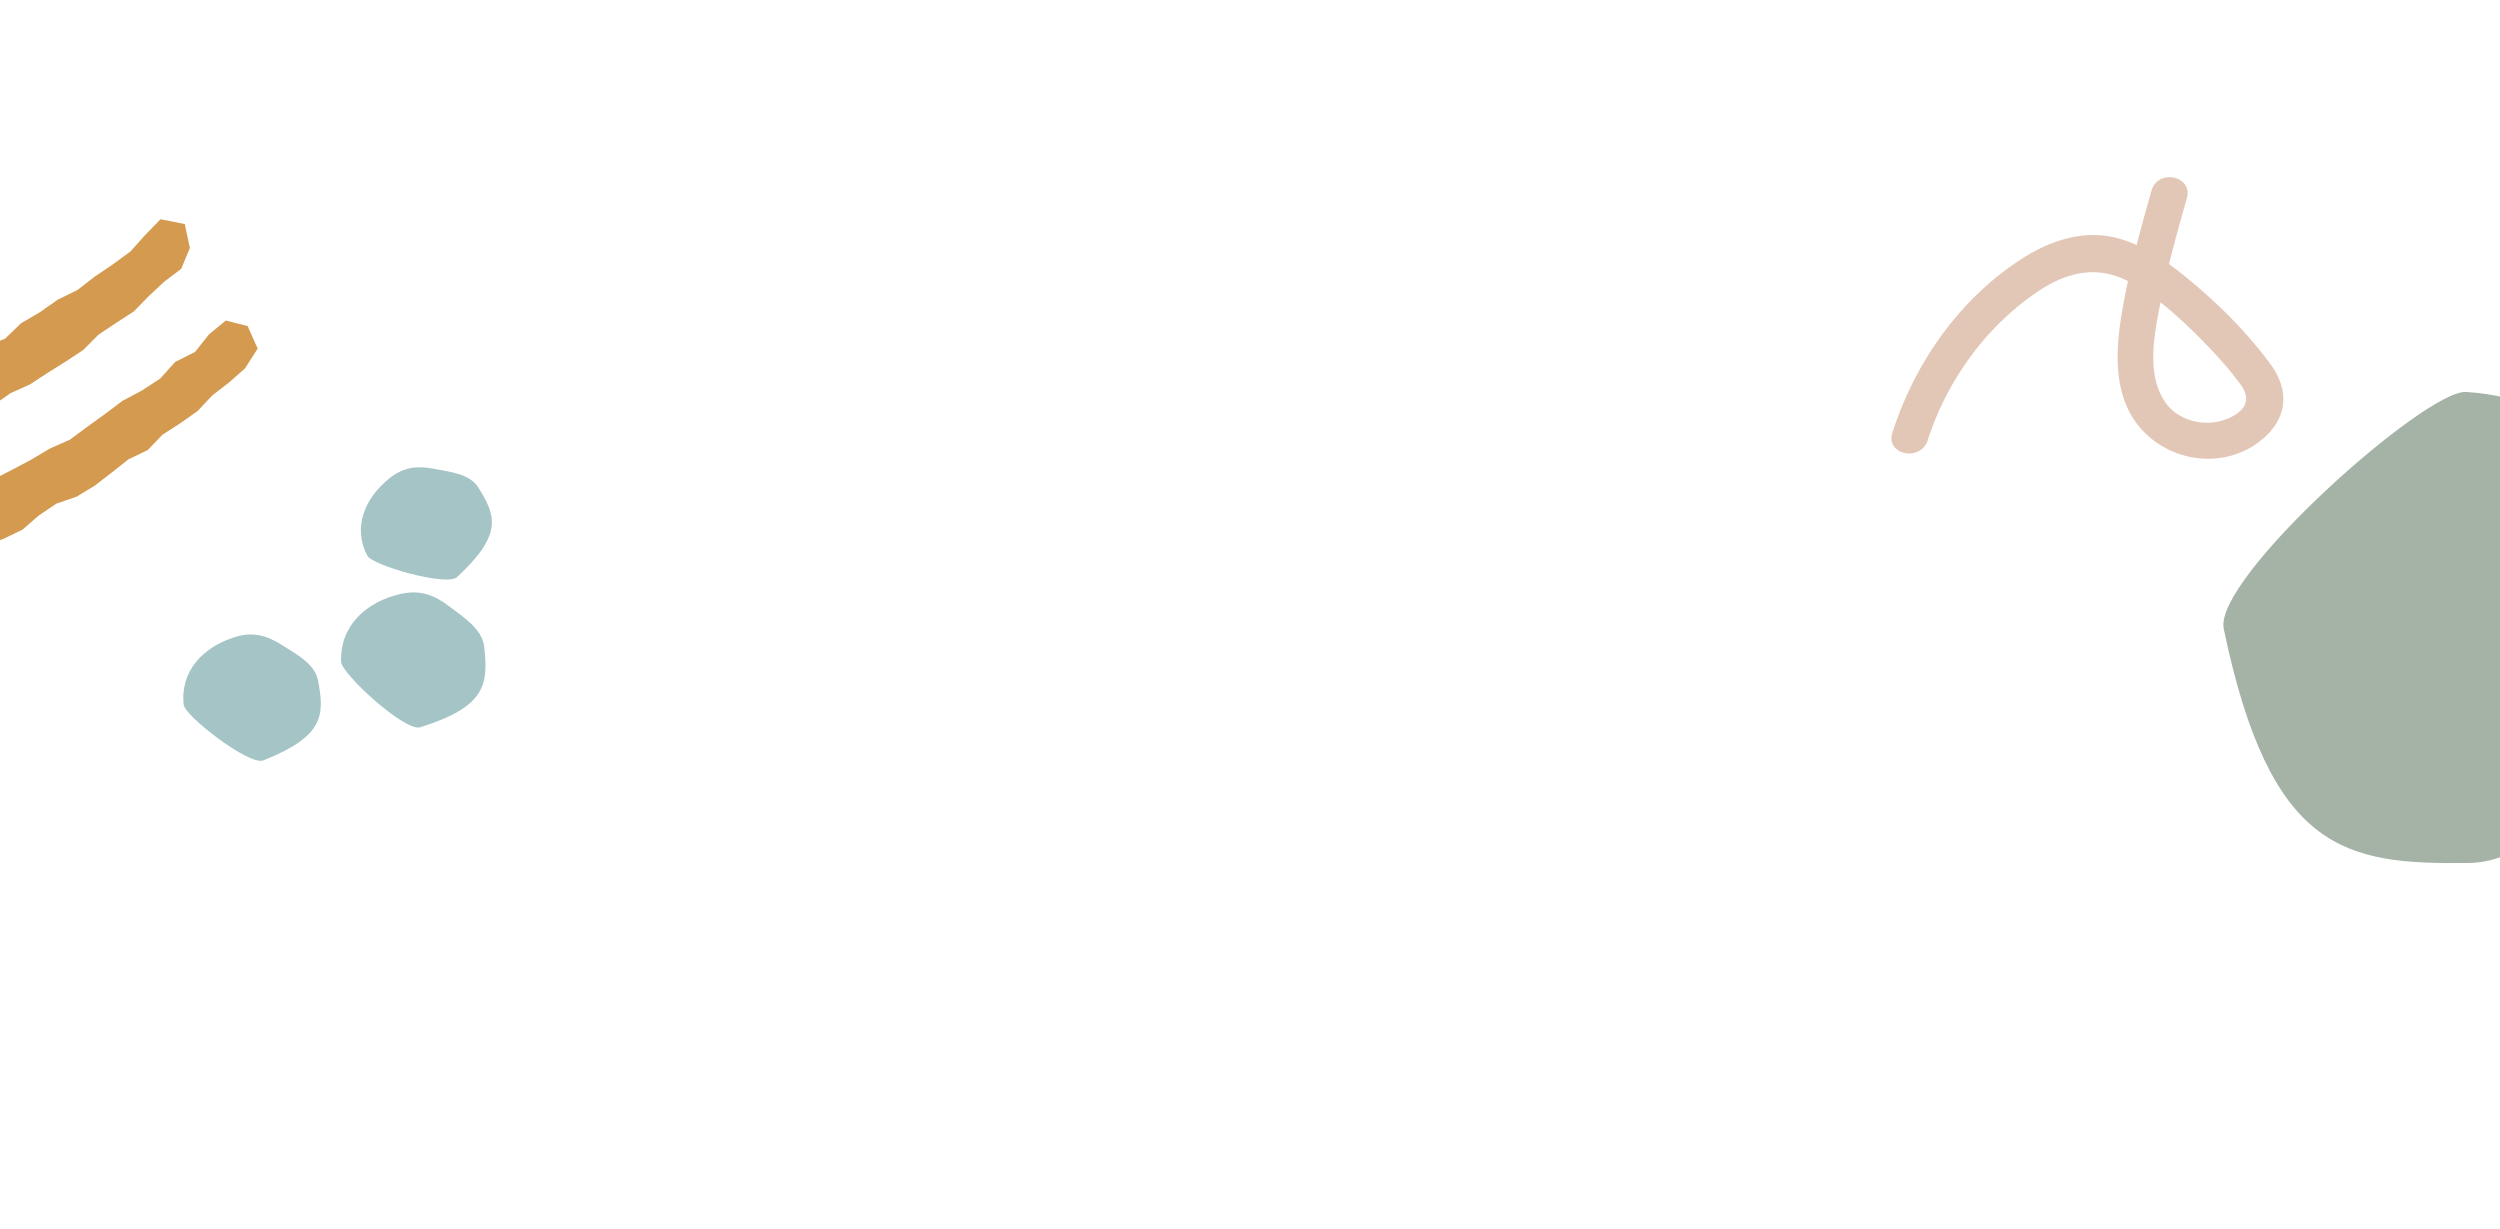 <svg xmlns="http://www.w3.org/2000/svg" xmlns:xlink="http://www.w3.org/1999/xlink" width="1920" height="944" viewBox="0 0 1920 944">
  <rect x="0" y="0" width="1920" height="944" fill="#333333" stroke="none"/>
  <defs>
    <clipPath id="clip-Web_1920_1">
      <rect width="1920" height="944"/>
    </clipPath>
  </defs>
  <g id="Web_1920_1" data-name="Web 1920 – 1" clip-path="url(#clip-Web_1920_1)">
    <rect width="1920" height="944" fill="#fff"/>
    <g id="Group_1472" data-name="Group 1472" transform="translate(22.27 -24.04)">
      <g id="Group_1411" data-name="Group 1411" transform="translate(-66.023 139.354) rotate(17)">
        <path id="Path_6777" data-name="Path 6777" d="M23.96,243.686,38.216,235.2l9.543-13.543,12.2-10.692L72.9,200.92l10.667-12.279L94.09,176.254l9.97-12.86L116.4,152.582l10.414-12.5,10.687-12.29,10.359-12.532,7.693-14.575,10.289-12.6,10.485-12.462,7.53-14.586,8.123-14.1,9.57-13.229,1.71-17.312L194.14,0,175.264,1.9l-7.7,14.951-7.149,15.446L150.367,45.771,139.8,58.845l-9.693,13.693L117.743,84.155l-10.266,13.2-11.342,12.3-8.271,14.919-13.26,10.649L64.519,148.662,51.877,159.708l-10.721,12.87-10.818,12.87-11.926,11.74L4.542,206.8,0,225.448,7.493,243.5Z" fill="#d39a50"/>
      </g>
      <g id="Group_1412" data-name="Group 1412" transform="translate(-15.397 218.432) rotate(17)">
        <path id="Path_6778" data-name="Path 6778" d="M22.252,241.934,34.73,231.549l12.042-10.881,13.355-9.556,11.914-11.084,8.811-14.038,10.212-12.638L104.5,163.59,115.3,151.412l9.445-13.306L134,124.7l12.075-11.154,7.5-14.712L164.092,86.4l9.949-12.833L181.3,58.83l9.385-13.237,8.556-13.882,4.874-17.456L191.69,0,174.4.815,165.165,14.75l-6.282,16.023L146.5,42.592l-7.181,15.5L128.545,71,116.6,82.939l-9.838,13.553L96.639,109.831l-9.995,13.482L73.872,134.4,62.637,146.794,50.769,158.572,38.826,170.239,28.84,183.932,16.2,194.906,3.051,205.283,0,223.772,8.648,239.7Z" fill="#d39a50"/>
      </g>
    </g>
    <path id="Path_6780" data-name="Path 6780" d="M840.712,845.834c15.18-20.864,11.452-42.327-8.418-58.2-20.878-16.68-44.433-30.756-68.47-42.339-8.562-4.129-17.461-8.217-26.6-11.662-.345-17.47-.119-34.957.1-52.424.226-17.914-27.507-16.329-27.733,1.461-.181,14.413-.365,28.845-.23,43.269a95.832,95.832,0,0,0-16.083-1.274c-26.691.26-49.4,15.514-66.738,34.75-38.005,42.155-58.271,98.131-61.009,154.33-.872,17.869,26.867,16.227,27.731-1.461,2.312-47.391,20.051-94.606,50.909-130.836,17.836-20.946,38.659-32.788,65.99-27.026.275,5.632.6,11.266,1.064,16.89,2.123,26.049,6.028,54.561,22.585,75.821C760.388,881.235,814.813,881.433,840.712,845.834Zm-78.4-8.65c-20.19-16.629-22.047-48.509-23.745-72.54-.023-.3-.034-.6-.054-.9,14.854,6.318,29.2,14.356,42.644,22.4a290.023,290.023,0,0,1,32.82,22.361c11.025,8.856,9.46,17.8-.849,26.754C799.211,847.336,776.745,849.069,762.313,837.183Z" transform="translate(1143.74 -696.709) rotate(15.009)" fill="#e3c7b6"/>
    <path id="Path_6781" data-name="Path 6781" d="M996.076,732.247c6.358,50.191-10.987,84.07-43.914,119.192-31.366,33.456-65.569,76.784-110.825,77.367-94.82,1.223-152.373-8.252-188.2-179.831-8.092-38.754,155.092-183.79,186.1-181.919C931.034,572.57,985.02,644.943,996.076,732.247Z" transform="translate(1054.688 -266.037)" fill="#a5b2a6"/>
    <g id="Group_1413" data-name="Group 1413" transform="matrix(0.174, 0.985, -0.985, 0.174, 836.705, -286.394)">
      <path id="Path_6782" data-name="Path 6782" d="M581.875,681.357c-1.8-14.538,3.11-24.346,12.425-34.524,8.878-9.691,18.559-22.241,31.366-22.411,26.835-.355,43.122,2.392,53.263,52.09,2.288,11.225-43.893,53.238-52.67,52.7C600.278,727.61,585,706.646,581.875,681.357Z" transform="translate(67.621 99.56)" fill="#a5c4c6"/>
      <path id="Path_6783" data-name="Path 6783" d="M578.022,635.163c-.739-15.435,5.261-25.335,15.97-35.246,10.2-9.444,21.489-21.827,35.1-20.93,28.516,1.875,45.589,6.126,52.355,59.215,1.529,11.99-50.878,52.278-60.148,50.976C593.846,685.32,579.314,662.007,578.022,635.163Z" transform="translate(61.011 14.85)" fill="#a5c4c6"/>
      <path id="Path_6784" data-name="Path 6784" d="M549.989,642.765c-6.638-12.311-5.722-22.726-1.045-34.982,4.455-11.672,8.625-26.165,19.851-30.724,23.522-9.553,38.826-12.717,65.025,27.989,5.919,9.195-20.178,62.45-28.1,64.993C582.273,677.561,561.529,664.173,549.989,642.765Z" fill="#a5c4c6"/>
    </g>
  </g>
</svg>

